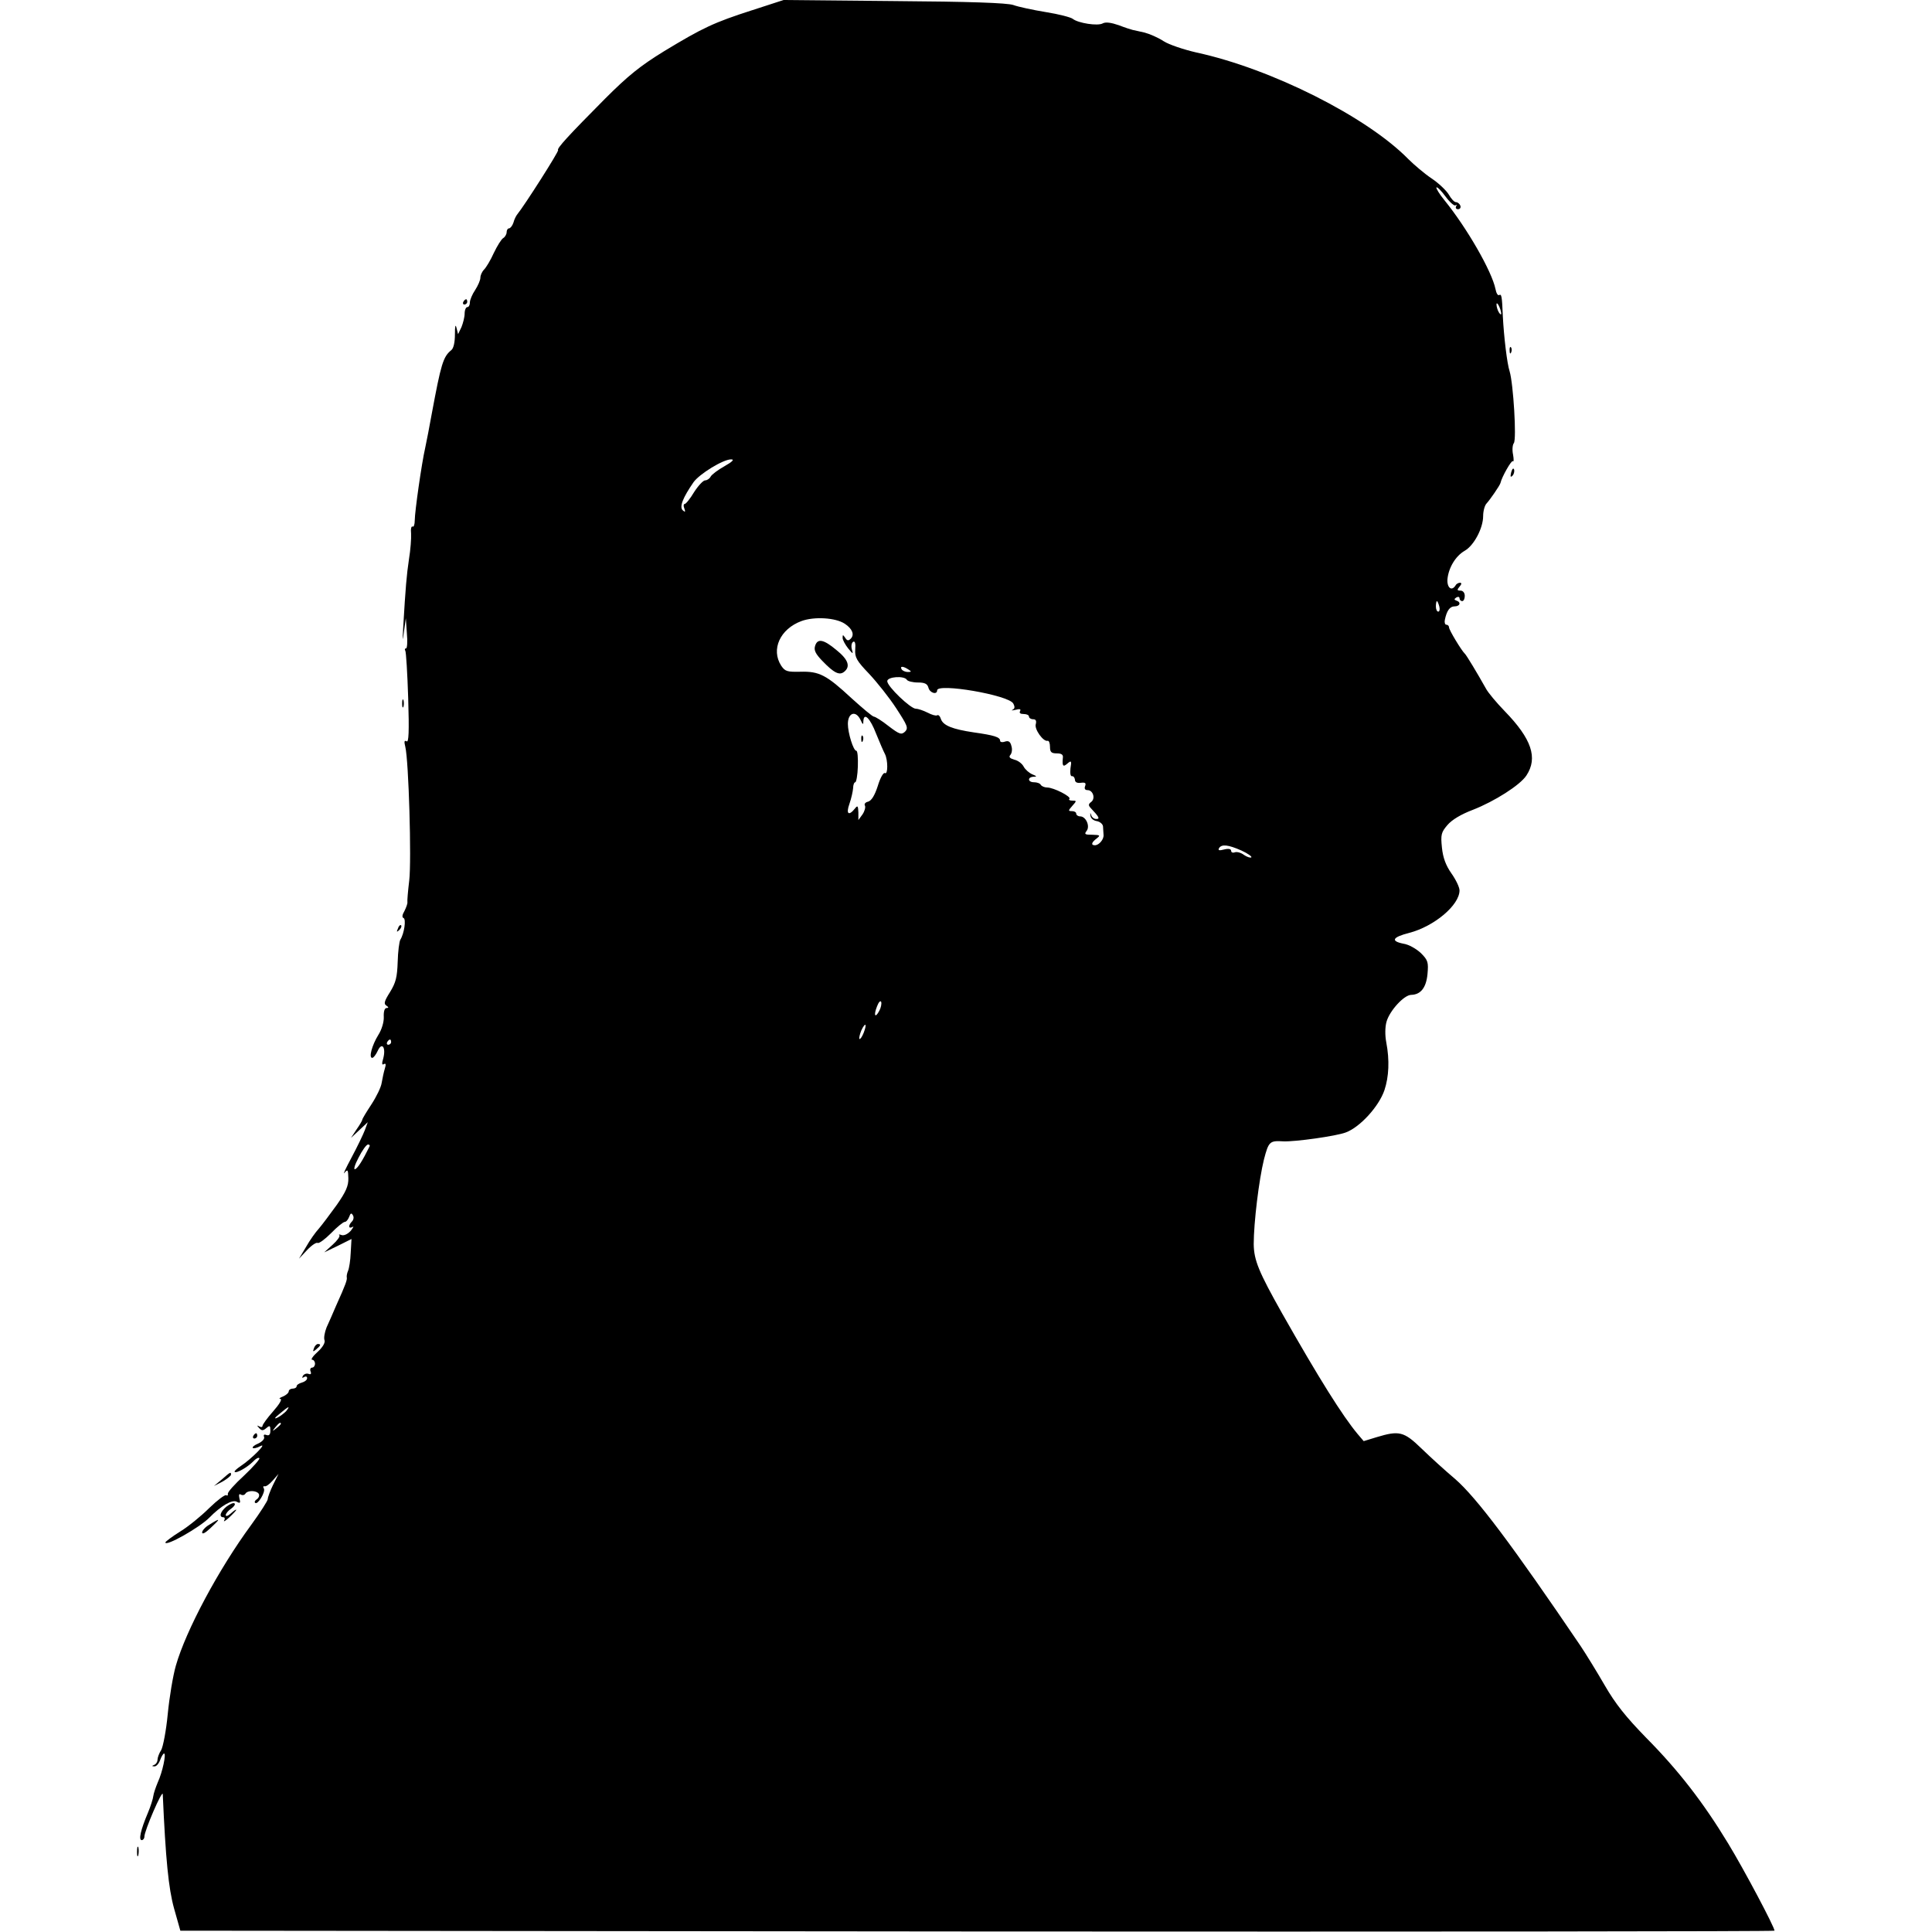 <?xml version="1.0" standalone="no"?>
<!DOCTYPE svg PUBLIC "-//W3C//DTD SVG 20010904//EN"
 "http://www.w3.org/TR/2001/REC-SVG-20010904/DTD/svg10.dtd">
<svg version="1.0" xmlns="http://www.w3.org/2000/svg"
 width="736pt" height="736pt" viewBox="0 0 736 736"
 preserveAspectRatio="xMidYMid meet">

<g transform="translate(0,736) scale(0.1,-0.1)"
fill="#000000" stroke="none">
<path d="M2865 7321 c-146 -47 -188 -67 -335 -156 -91 -56 -137 -93 -225 -181
-139 -140 -185 -190 -179 -196 4 -4 -128 -211 -155 -244 -5 -6 -12 -20 -15
-32 -4 -12 -12 -22 -17 -22 -5 0 -9 -7 -9 -15 0 -7 -6 -18 -13 -22 -7 -4 -23
-30 -36 -57 -12 -27 -29 -55 -37 -63 -8 -8 -14 -22 -14 -31 0 -9 -9 -30 -20
-47 -11 -16 -20 -38 -20 -47 0 -10 -4 -18 -10 -18 -5 0 -10 -11 -10 -25 0 -13
-6 -36 -12 -51 l-13 -27 -6 24 c-4 16 -6 7 -6 -25 0 -30 -5 -53 -14 -60 -31
-25 -39 -53 -74 -241 -9 -49 -20 -108 -25 -130 -14 -61 -40 -245 -40 -277 0
-16 -4 -27 -8 -24 -5 3 -8 -9 -6 -27 1 -18 -2 -61 -8 -97 -9 -61 -13 -106 -22
-260 -3 -54 -2 -57 3 -15 l7 50 4 -58 c3 -31 1 -57 -3 -57 -5 0 -6 -4 -3 -9 3
-5 8 -86 11 -181 4 -128 2 -170 -6 -164 -9 5 -10 -1 -5 -21 13 -53 24 -433 15
-509 -5 -41 -8 -78 -7 -83 1 -4 -4 -19 -11 -33 -9 -15 -10 -25 -4 -27 11 -4 3
-59 -12 -83 -4 -7 -9 -45 -10 -84 -2 -59 -7 -79 -29 -115 -22 -35 -25 -45 -14
-52 9 -6 9 -9 1 -9 -8 0 -12 -13 -11 -34 1 -19 -8 -49 -21 -69 -24 -39 -37
-87 -23 -87 5 0 14 12 21 27 16 35 32 13 21 -29 -6 -20 -5 -26 2 -22 8 5 9 -1
4 -17 -4 -13 -9 -37 -12 -54 -2 -16 -20 -53 -39 -82 -19 -29 -35 -55 -35 -59
0 -3 -10 -20 -22 -37 l-21 -32 32 30 32 30 -11 -30 c-6 -16 -29 -64 -51 -105
-22 -41 -34 -67 -27 -58 13 15 14 12 15 -20 1 -29 -9 -52 -44 -102 -26 -36
-56 -76 -68 -90 -13 -14 -35 -45 -49 -70 l-27 -45 31 33 c17 18 35 30 40 27 5
-3 28 14 51 37 23 24 47 43 52 43 6 0 13 9 17 19 5 15 9 16 14 7 5 -7 3 -18
-3 -24 -15 -15 -14 -30 2 -21 6 4 3 -2 -7 -15 -12 -13 -26 -19 -35 -16 -8 3
-12 3 -8 -1 3 -4 -8 -20 -26 -36 l-32 -29 52 25 52 26 -3 -53 c-1 -28 -6 -59
-10 -68 -4 -9 -6 -20 -5 -25 2 -9 -3 -25 -41 -109 -12 -28 -28 -65 -36 -82 -7
-18 -11 -39 -8 -48 4 -9 -6 -27 -26 -45 -18 -16 -27 -30 -21 -30 6 0 11 -7 11
-15 0 -8 -5 -15 -11 -15 -6 0 -9 -7 -6 -14 4 -10 1 -13 -7 -10 -8 3 -17 0 -22
-7 -4 -8 -3 -10 4 -5 7 4 12 2 12 -4 0 -7 -9 -14 -20 -17 -11 -3 -20 -9 -20
-14 0 -5 -7 -9 -15 -9 -8 0 -15 -5 -15 -10 0 -6 -10 -15 -22 -20 -13 -5 -17
-9 -10 -9 8 -1 -4 -21 -27 -47 -23 -26 -41 -51 -41 -56 0 -5 -6 -6 -12 -2 -10
5 -10 4 -1 -6 10 -11 15 -11 28 0 13 11 15 9 15 -10 0 -15 -5 -20 -14 -17 -10
4 -13 1 -10 -7 3 -7 -7 -18 -22 -25 -15 -6 -24 -14 -21 -17 3 -3 16 0 29 7 29
15 -34 -49 -75 -76 -15 -10 -26 -20 -23 -22 6 -7 48 17 70 39 10 11 21 17 24
13 3 -3 -23 -33 -58 -66 -36 -33 -64 -64 -62 -70 1 -6 -2 -8 -6 -5 -5 3 -34
-19 -64 -48 -30 -30 -80 -71 -111 -90 -32 -20 -57 -39 -57 -42 0 -17 129 56
167 94 44 45 88 71 105 61 13 -7 15 -5 10 13 -3 14 -1 19 6 14 6 -3 13 -2 17
4 8 13 42 13 51 -1 3 -6 0 -15 -7 -20 -7 -4 -11 -11 -7 -14 9 -10 41 42 33 55
-4 6 -2 9 3 8 5 -2 19 8 31 22 l22 25 -21 -42 c-11 -23 -20 -47 -20 -54 0 -6
-28 -50 -63 -98 -125 -170 -249 -403 -287 -536 -11 -38 -25 -122 -31 -185 -6
-63 -18 -125 -25 -137 -8 -12 -14 -29 -14 -37 0 -8 -6 -17 -12 -19 -10 -4 -10
-6 0 -6 7 -1 17 10 22 24 5 14 12 25 15 25 9 0 -6 -71 -24 -110 -8 -19 -16
-43 -17 -52 -1 -10 -10 -39 -21 -65 -27 -64 -36 -103 -23 -103 5 0 10 6 10 13
0 23 69 182 70 162 11 -249 22 -359 43 -435 l24 -85 3036 -3 c1671 -1 3037 0
3037 3 0 14 -116 233 -177 333 -94 155 -189 278 -312 402 -77 79 -117 129
-158 200 -30 52 -72 120 -92 150 -259 382 -396 565 -478 636 -38 32 -95 84
-128 116 -67 65 -85 69 -171 43 l-49 -15 -23 27 c-57 68 -148 213 -288 460
-89 158 -107 202 -108 263 0 82 20 246 39 323 18 69 22 72 74 69 44 -2 202 20
238 34 54 20 126 99 147 161 17 51 20 114 7 182 -5 26 -5 58 1 79 12 42 67
102 94 102 36 1 57 27 62 79 4 45 2 53 -25 80 -17 16 -46 33 -67 36 -50 10
-41 25 22 41 96 25 192 106 192 162 0 12 -14 41 -31 65 -21 30 -32 59 -36 98
-5 49 -3 58 21 86 17 20 52 41 97 58 82 32 180 94 204 131 44 67 20 139 -83
245 -31 32 -64 71 -72 87 -32 57 -74 127 -80 132 -12 11 -60 90 -60 100 0 5
-4 10 -10 10 -5 0 -8 8 -6 18 7 35 19 52 37 52 21 0 26 16 7 22 -9 3 -9 6 0
12 7 4 12 2 12 -3 0 -6 5 -11 10 -11 6 0 10 9 10 20 0 12 -7 20 -16 20 -14 0
-14 3 -4 15 8 9 9 15 2 15 -6 0 -14 -4 -17 -10 -15 -24 -33 -9 -31 23 4 44 31
89 66 109 35 20 70 86 70 132 0 19 6 41 13 48 13 14 51 69 53 78 5 23 42 88
47 83 4 -4 4 8 1 25 -4 18 -2 38 3 44 11 15 -2 226 -16 273 -10 30 -22 133
-26 210 -3 77 -5 86 -14 81 -5 -3 -11 7 -14 23 -14 68 -109 233 -195 339 -19
23 -32 45 -30 48 3 3 19 -13 35 -35 17 -23 34 -37 38 -33 5 4 5 2 2 -4 -3 -6
0 -11 7 -11 8 0 12 6 9 14 -3 7 -10 13 -17 13 -6 0 -18 13 -27 29 -9 15 -38
43 -65 61 -27 18 -67 52 -89 74 -158 161 -521 344 -807 406 -48 11 -105 30
-125 43 -21 14 -54 28 -73 33 -19 4 -39 9 -45 10 -5 1 -30 9 -53 18 -29 10
-50 13 -61 7 -19 -11 -94 1 -114 17 -7 6 -53 18 -103 26 -49 8 -105 20 -124
27 -24 8 -165 13 -455 15 l-420 4 -120 -39z m2854 -1156 c0 -5 -4 -3 -9 5 -5
8 -9 22 -9 30 0 16 17 -16 18 -35z m-2959 -581 c-25 -14 -49 -32 -53 -40 -4
-8 -14 -14 -21 -14 -7 0 -26 -20 -42 -45 -15 -25 -31 -45 -36 -45 -4 0 -5 -8
-1 -17 5 -14 3 -15 -6 -7 -14 13 1 49 41 107 23 32 113 87 143 87 14 0 5 -9
-25 -26z m2723 -534 c3 -11 1 -20 -4 -20 -5 0 -9 9 -9 20 0 11 2 20 4 20 2 0
6 -9 9 -20z m-2265 -66 c29 -19 38 -42 23 -57 -9 -9 -14 -8 -21 3 -9 13 -10
13 -10 0 0 -8 10 -26 21 -40 19 -23 20 -23 14 -3 -3 12 -1 24 5 28 7 4 10 -6
8 -29 -2 -30 5 -43 53 -93 30 -32 77 -91 103 -131 43 -66 47 -75 34 -89 -14
-13 -21 -11 -63 21 -25 20 -51 36 -56 36 -5 0 -43 32 -85 70 -96 89 -123 103
-195 101 -50 -1 -58 1 -73 23 -40 62 -4 140 77 170 49 18 130 13 165 -10z
m242 -174 c13 -8 13 -10 -2 -10 -9 0 -20 5 -23 10 -8 13 5 13 25 0z m-5 -40
c3 -5 22 -10 42 -10 26 0 36 -5 40 -20 5 -20 33 -28 33 -10 0 29 273 -18 290
-50 7 -13 6 -20 -3 -24 -6 -3 -1 -3 12 0 16 4 21 3 17 -5 -4 -7 1 -11 13 -11
12 0 21 -4 21 -10 0 -5 7 -10 16 -10 10 0 13 -6 10 -18 -7 -19 29 -69 45 -64
5 1 9 -9 9 -23 0 -20 5 -25 26 -25 18 0 25 -5 23 -17 -3 -32 1 -36 17 -22 15
13 17 11 12 -18 -2 -19 0 -31 6 -30 5 1 10 -5 11 -13 0 -10 8 -14 23 -12 16 2
20 -1 16 -12 -4 -10 -1 -16 9 -16 21 0 31 -32 14 -45 -11 -8 -11 -13 -3 -22
34 -36 37 -43 22 -43 -8 0 -17 7 -19 15 -4 11 -4 10 -3 -2 1 -10 11 -19 24
-21 12 -2 23 -11 24 -20 0 -9 2 -24 2 -32 2 -17 -17 -40 -33 -40 -16 0 -13 11
7 26 15 12 13 13 -17 14 -28 0 -31 2 -22 14 15 18 -2 56 -24 56 -8 0 -15 5
-15 10 0 6 -7 10 -17 10 -14 0 -14 2 2 20 17 19 17 20 0 20 -10 0 -15 3 -11 7
8 8 -60 43 -85 43 -10 0 -21 5 -24 10 -3 6 -15 10 -26 10 -24 0 -26 20 -1 21
13 0 12 2 -5 9 -12 5 -27 18 -33 29 -6 12 -22 24 -36 27 -17 5 -22 10 -15 18
6 7 8 22 4 34 -4 17 -11 21 -24 17 -11 -4 -19 -2 -19 3 0 14 -23 21 -101 32
-80 12 -117 26 -125 52 -3 10 -9 16 -14 13 -4 -3 -21 2 -36 10 -16 8 -36 15
-45 15 -20 0 -109 85 -109 105 0 17 65 22 75 5z m-177 -152 c9 -20 11 -20 11
-5 2 35 26 11 49 -49 13 -32 28 -67 33 -76 12 -23 12 -81 0 -73 -6 3 -18 -19
-27 -49 -12 -37 -24 -56 -37 -60 -10 -2 -16 -9 -12 -15 3 -6 -1 -21 -9 -33
l-16 -22 0 29 c-1 25 -3 28 -13 15 -24 -30 -35 -21 -21 18 7 20 13 47 14 60 0
12 4 22 8 22 4 0 9 27 10 60 1 33 -1 60 -6 60 -11 0 -32 68 -32 102 0 43 30
53 48 16z m1451 -498 c24 -11 41 -23 38 -26 -3 -3 -16 1 -28 9 -11 9 -28 13
-35 10 -8 -3 -14 0 -14 6 0 7 -10 9 -26 5 -19 -5 -25 -4 -20 5 10 16 35 13 85
-9z m-1379 -610 c-16 -31 -23 -19 -9 16 6 16 13 24 16 17 2 -7 -1 -22 -7 -33z
m-60 -85 c-6 -15 -13 -25 -16 -23 -2 3 1 17 7 32 16 34 23 27 9 -9z m-1800
-35 c0 -5 -5 -10 -11 -10 -5 0 -7 5 -4 10 3 6 8 10 11 10 2 0 4 -4 4 -10z
m-82 -397 c-27 -55 -45 -83 -55 -87 -7 -3 -2 16 13 44 14 28 30 50 36 50 5 0
8 -3 6 -7z m-318 -1009 c-8 -8 -23 -20 -34 -25 -13 -6 -10 0 9 15 34 29 43 33
25 10z m-20 -48 c0 -2 -8 -10 -17 -17 -16 -13 -17 -12 -4 4 13 16 21 21 21 13z"/>
<path d="M3105 4899 c-5 -16 2 -30 27 -56 45 -47 66 -57 84 -42 25 20 15 47
-30 83 -49 41 -72 45 -81 15z"/>
<path d="M3281 4544 c0 -11 3 -14 6 -6 3 7 2 16 -1 19 -3 4 -6 -2 -5 -13z"/>
<path d="M1765 6210 c-3 -5 -1 -10 4 -10 6 0 11 5 11 10 0 6 -2 10 -4 10 -3 0
-8 -4 -11 -10z"/>
<path d="M5751 6024 c0 -11 3 -14 6 -6 3 7 2 16 -1 19 -3 4 -6 -2 -5 -13z"/>
<path d="M5757 5561 c-4 -17 -3 -21 5 -13 5 5 8 16 6 23 -3 8 -7 3 -11 -10z"/>
<path d="M1532 4680 c0 -14 2 -19 5 -12 2 6 2 18 0 25 -3 6 -5 1 -5 -13z"/>
<path d="M1516 3823 c-6 -14 -5 -15 5 -6 7 7 10 15 7 18 -3 3 -9 -2 -12 -12z"/>
<path d="M1196 2224 c-5 -14 -4 -15 9 -4 17 14 19 20 6 20 -5 0 -12 -7 -15
-16z"/>
<path d="M965 1890 c-3 -5 -1 -10 4 -10 6 0 11 5 11 10 0 6 -2 10 -4 10 -3 0
-8 -4 -11 -10z"/>
<path d="M845 1724 l-30 -25 33 17 c17 10 32 22 32 26 0 12 -2 11 -35 -18z"/>
<path d="M862 1620 c-23 -19 -29 -40 -11 -40 5 0 7 -6 3 -12 -4 -7 5 -2 19 11
15 14 27 27 27 29 0 3 -9 -3 -20 -13 -11 -10 -20 -13 -20 -7 0 6 9 17 21 25
11 8 17 17 12 20 -4 3 -18 -3 -31 -13z"/>
<path d="M798 1552 c-16 -9 -28 -23 -28 -30 0 -8 12 -2 30 15 42 39 41 42 -2
15z"/>
<path d="M522 305 c0 -16 2 -22 5 -12 2 9 2 23 0 30 -3 6 -5 -1 -5 -18z"/>
</g>
</svg>
